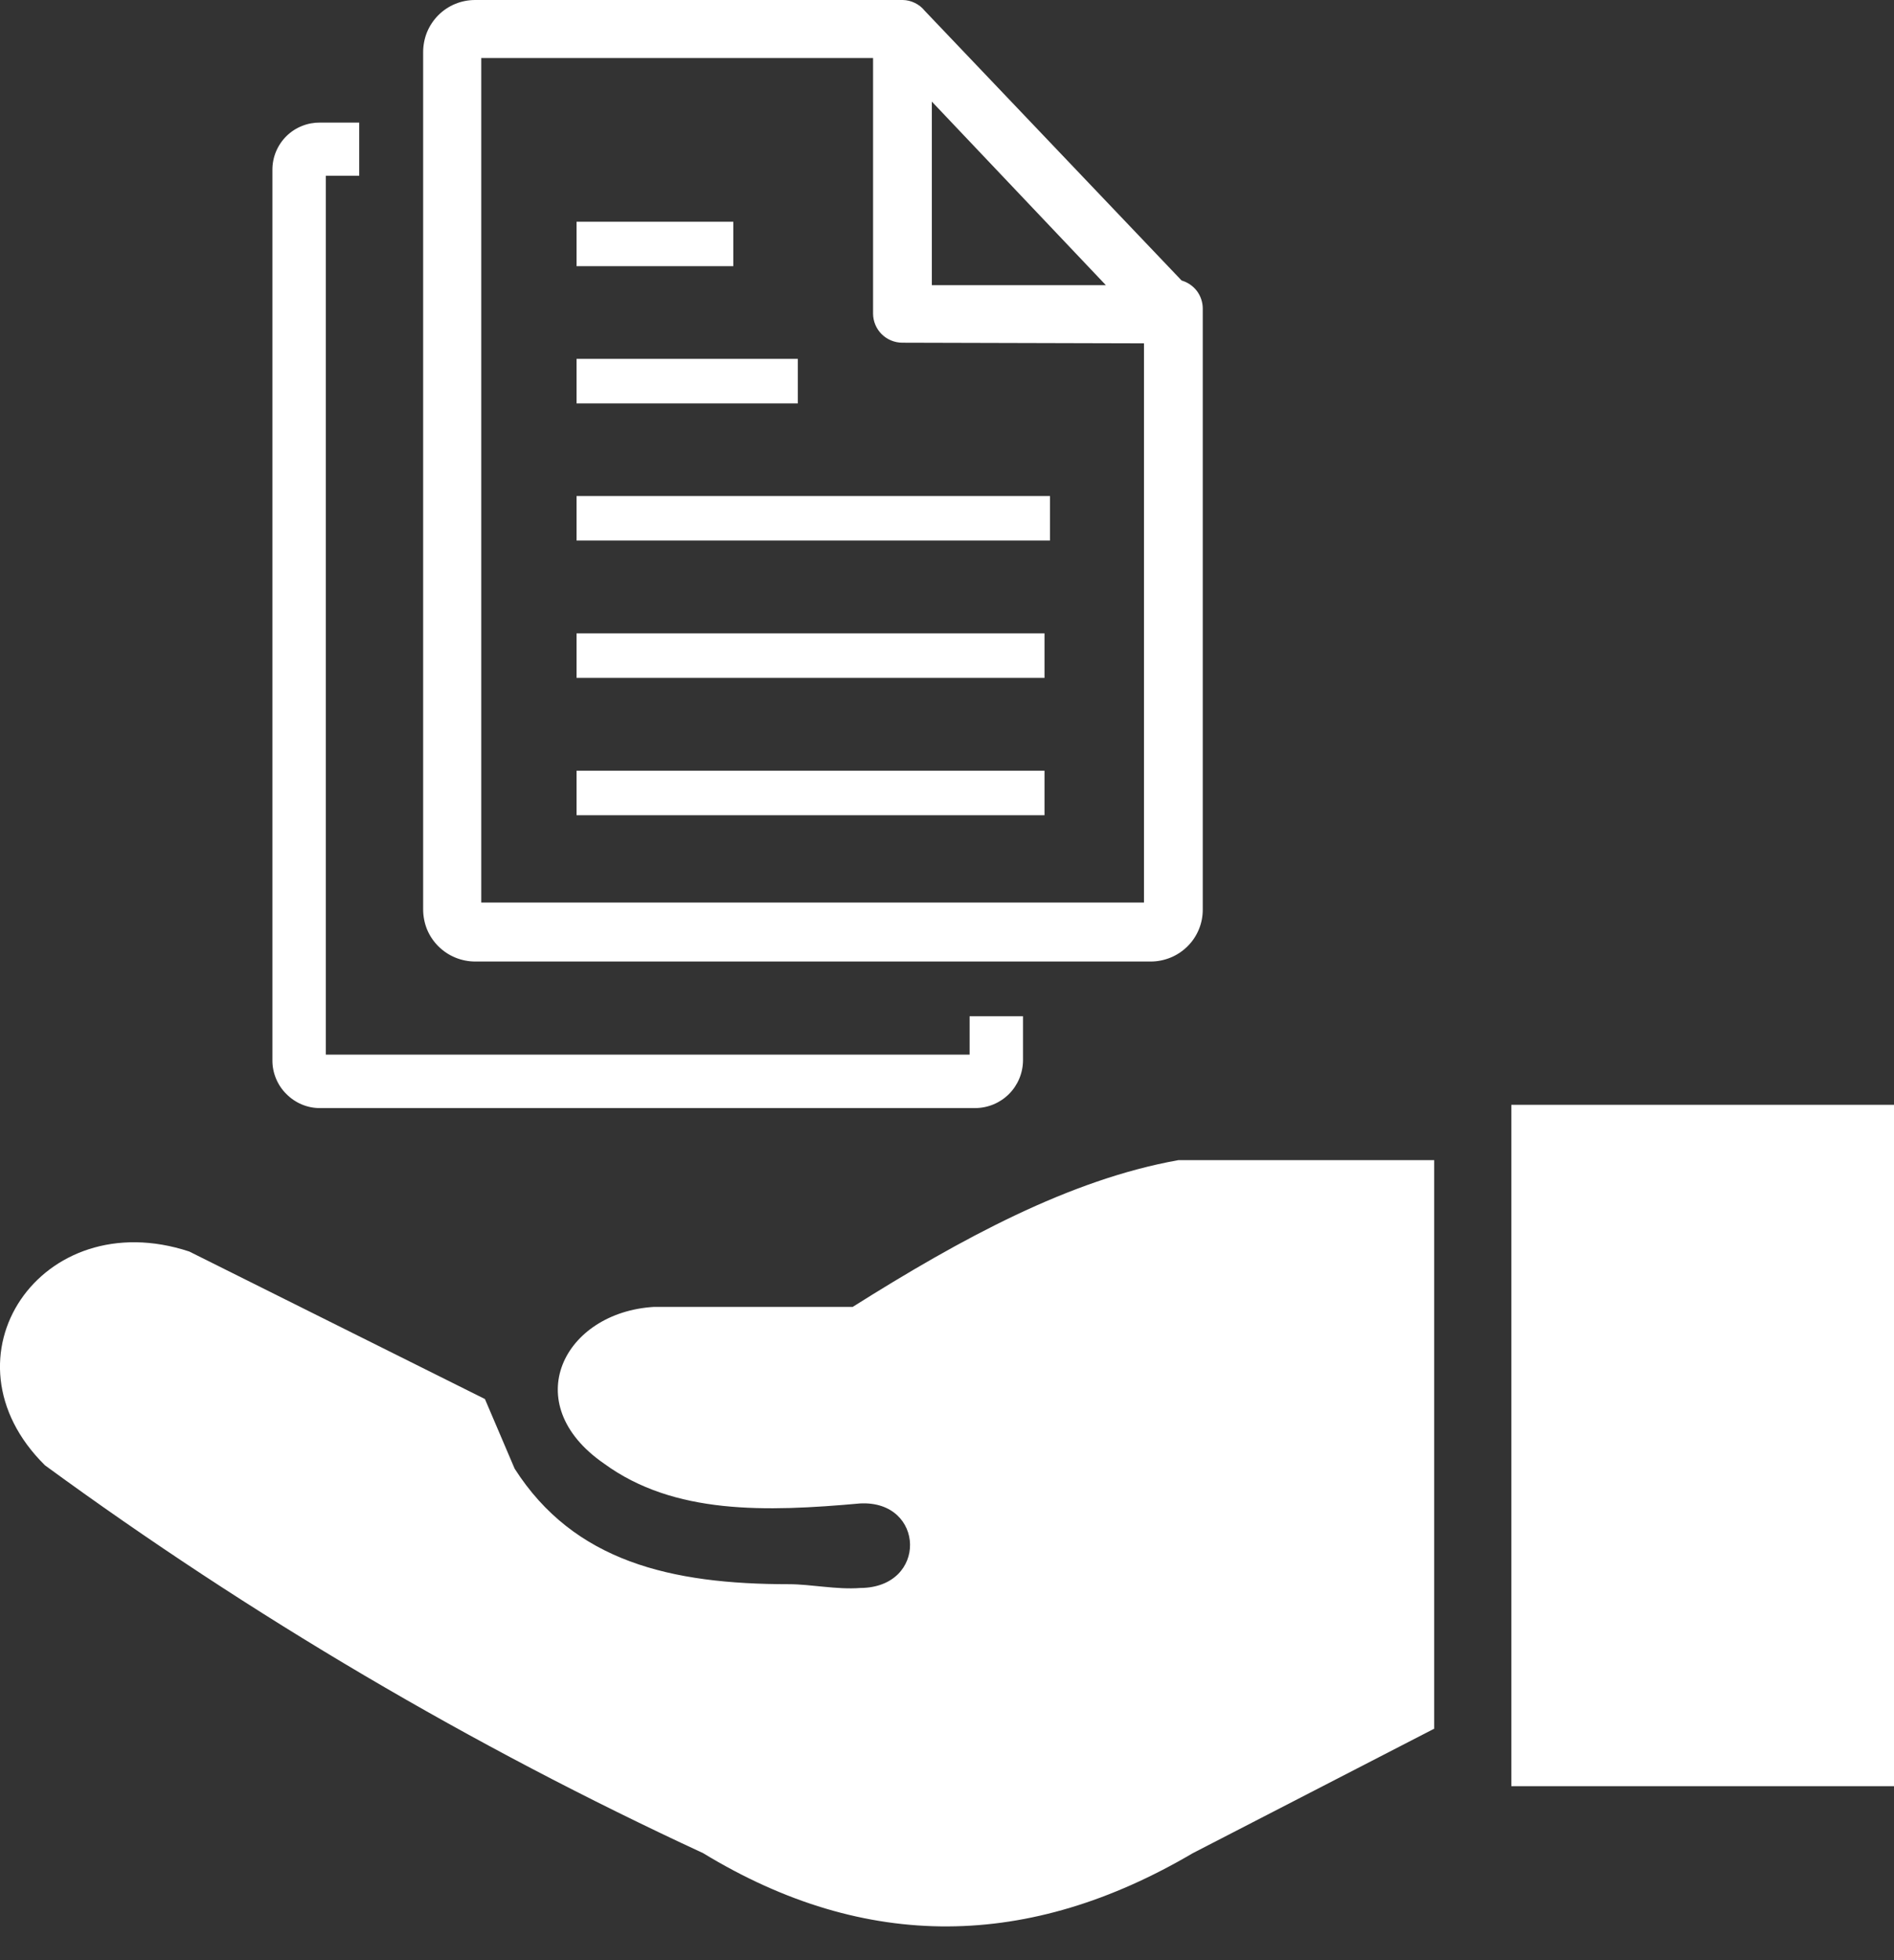 <svg width="29" height="30" viewBox="0 0 29 30" fill="none" xmlns="http://www.w3.org/2000/svg">
<rect x="0" y="0" width="29" height="30" fill="#333333" stroke="none"/>
<path fill-rule="evenodd" clip-rule="evenodd" d="M21.96 26.461V17.756H18.042C16.379 18.053 14.719 18.955 13.056 20.002H10.014C8.634 20.083 7.914 21.48 9.25 22.401C10.321 23.183 11.727 23.14 13.171 23.01C14.167 22.96 14.21 24.299 13.171 24.304C12.811 24.332 12.418 24.246 12.077 24.246C10.275 24.246 8.79 23.901 7.88 22.478L7.425 21.412L2.897 19.154C0.629 18.408 -0.981 20.779 0.689 22.427C3.845 24.733 7.221 26.721 10.767 28.363C13.265 29.882 15.765 29.832 18.263 28.363L21.953 26.461H21.96ZM5.5 1.876H4.903C4.807 1.875 4.712 1.892 4.624 1.928C4.535 1.963 4.454 2.016 4.386 2.083C4.318 2.15 4.264 2.23 4.227 2.318C4.19 2.406 4.171 2.501 4.171 2.596V16.227C4.17 16.323 4.189 16.418 4.226 16.507C4.262 16.595 4.316 16.676 4.384 16.743C4.452 16.812 4.533 16.867 4.622 16.904C4.711 16.941 4.806 16.96 4.903 16.959H14.932C15.126 16.958 15.312 16.881 15.449 16.744C15.586 16.607 15.663 16.421 15.664 16.227V15.553H14.846V16.141H4.989V2.69H5.5V1.876ZM8.828 12.477H15.993V11.796H8.828V12.477ZM8.828 10.375H15.993V9.694H8.828V10.38V10.375ZM8.828 4.074H11.228V3.393H8.828V4.079V4.074ZM8.828 6.174H12.216V5.492H8.828V6.178V6.174ZM8.828 8.273H16.077V7.592H8.828V8.278V8.273ZM14.268 1.555L16.933 4.365H14.268V1.56V1.555ZM18.416 4.722C18.416 4.625 18.384 4.531 18.326 4.453C18.267 4.376 18.185 4.32 18.092 4.293L14.157 0.163C14.117 0.113 14.066 0.073 14.008 0.045C13.951 0.017 13.888 0.001 13.824 3.66883e-06H7.276C7.171 -0 7.067 0.02 6.97 0.06C6.873 0.1 6.785 0.159 6.711 0.233C6.637 0.308 6.578 0.396 6.538 0.493C6.499 0.59 6.479 0.694 6.479 0.799V13.917C6.479 14.021 6.499 14.126 6.538 14.223C6.578 14.32 6.637 14.408 6.711 14.482C6.785 14.556 6.873 14.615 6.97 14.655C7.067 14.695 7.171 14.716 7.276 14.716H17.62C17.724 14.716 17.828 14.695 17.925 14.655C18.022 14.615 18.11 14.556 18.184 14.482C18.259 14.408 18.317 14.32 18.357 14.223C18.397 14.126 18.417 14.021 18.416 13.917V4.722ZM17.516 5.255V13.813H7.369V0.888H13.368V4.799C13.368 4.917 13.416 5.031 13.5 5.115C13.584 5.198 13.698 5.245 13.816 5.245L17.516 5.255ZM28.99 16.909H23.141V27.337H29V16.909H28.99Z" fill="white"/>
</svg>
